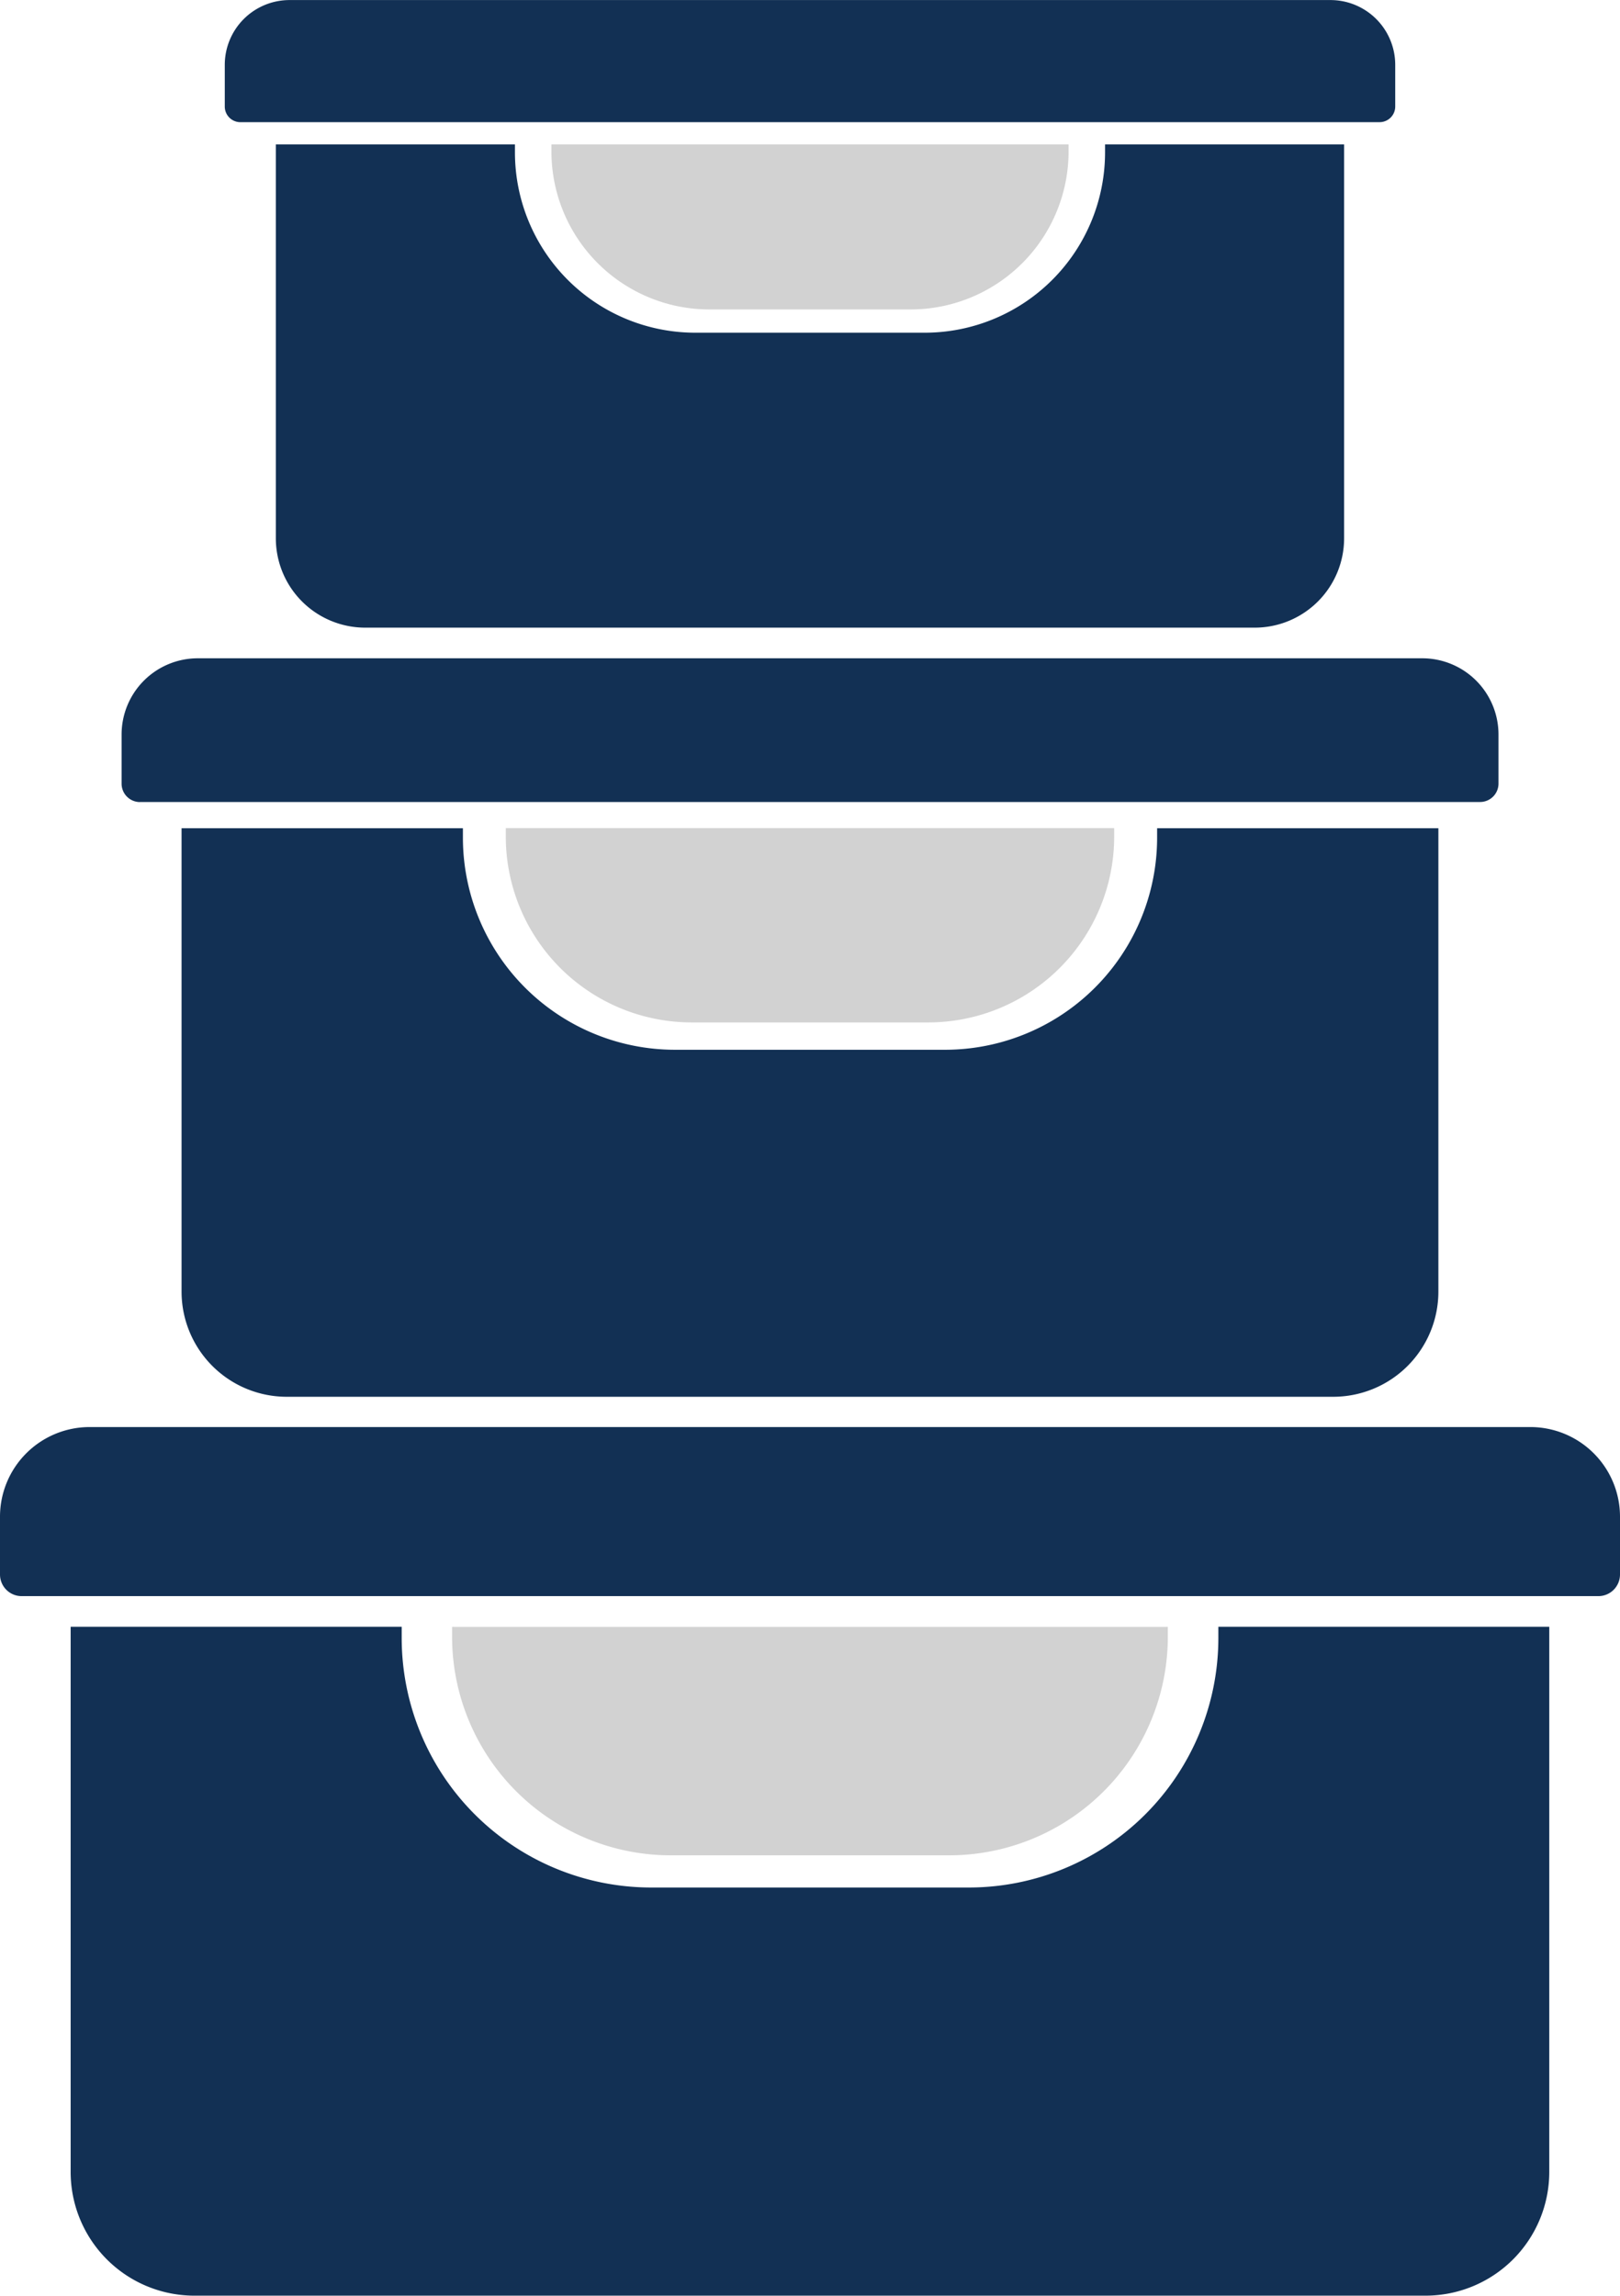 <svg xmlns="http://www.w3.org/2000/svg" xmlns:xlink="http://www.w3.org/1999/xlink" width="58.219" height="82.5" viewBox="0 0 58.219 82.5">
  <defs>
    <clipPath id="clip-path">
      <rect id="Rectangle_593" data-name="Rectangle 593" width="58.219" height="82.5" transform="translate(0 0)" fill="none"/>
    </clipPath>
  </defs>
  <g id="Group_2442" data-name="Group 2442" transform="translate(0 0.003)">
    <g id="Group_2441" data-name="Group 2441" transform="translate(0 -0.003)" clip-path="url(#clip-path)">
      <path id="Path_1576" data-name="Path 1576" d="M55,1315.352H3.222A3.222,3.222,0,0,0,0,1318.574v2.077a.778.778,0,0,0,.777.777H57.442a.778.778,0,0,0,.777-.777v-2.077A3.222,3.222,0,0,0,55,1315.352" transform="translate(0 -1264.07)" fill="#123054"/>
      <path id="Path_1577" data-name="Path 1577" d="M106.38,1499.944a8.97,8.97,0,0,1-8.969,8.969H86a8.97,8.97,0,0,1-8.969-8.969v-.4H65.134v19.589a4.447,4.447,0,0,0,4.447,4.447h44.246a4.447,4.447,0,0,0,4.445-4.447v-19.589H106.38Z" transform="translate(-62.595 -1441.084)" fill="#123054"/>
      <path id="Path_1578" data-name="Path 1578" d="M424.592,1507.756h10a7.86,7.86,0,0,0,7.861-7.861v-.349H416.731v.349a7.86,7.86,0,0,0,7.861,7.861" transform="translate(-400.484 -1441.084)" fill="#d2d2d2"/>
      <path id="Path_1579" data-name="Path 1579" d="M112.656,612h48.166a.661.661,0,0,0,.66-.66v-1.765a2.739,2.739,0,0,0-2.739-2.739H114.735A2.739,2.739,0,0,0,112,609.578v1.765a.661.661,0,0,0,.66.66" transform="translate(-107.63 -583.18)" fill="#123054"/>
      <path id="Path_1580" data-name="Path 1580" d="M167.36,763.405v16.651a3.78,3.78,0,0,0,3.78,3.78h37.609a3.78,3.78,0,0,0,3.778-3.78V763.405H202.419v.337a7.624,7.624,0,0,1-7.624,7.624h-9.7a7.624,7.624,0,0,1-7.624-7.624v-.337Z" transform="translate(-160.835 -733.642)" fill="#123054"/>
      <path id="Path_1581" data-name="Path 1581" d="M472.9,770.383h8.5a6.681,6.681,0,0,0,6.682-6.682v-.3H466.218v.3a6.681,6.681,0,0,0,6.682,6.682" transform="translate(-448.041 -733.642)" fill="#d2d2d2"/>
      <path id="Path_1582" data-name="Path 1582" d="M207.754,4.388h40.941a.562.562,0,0,0,.561-.561v-1.5A2.328,2.328,0,0,0,246.928,0H209.521a2.328,2.328,0,0,0-2.328,2.328v1.5a.562.562,0,0,0,.561.561" transform="translate(-199.115 0.002)" fill="#123054"/>
      <path id="Path_1583" data-name="Path 1583" d="M254.252,133.079v14.153a3.213,3.213,0,0,0,3.213,3.213h31.967a3.213,3.213,0,0,0,3.211-3.213V133.079h-8.591v.287a6.481,6.481,0,0,1-6.48,6.48h-8.247a6.481,6.481,0,0,1-6.48-6.48v-.287Z" transform="translate(-244.339 -127.89)" fill="#123054"/>
      <path id="Path_1584" data-name="Path 1584" d="M513.961,139.01h7.227a5.679,5.679,0,0,0,5.679-5.679v-.252H508.282v.252a5.679,5.679,0,0,0,5.679,5.679" transform="translate(-488.465 -127.89)" fill="#d2d2d2"/>
    </g>
  </g>
</svg>

